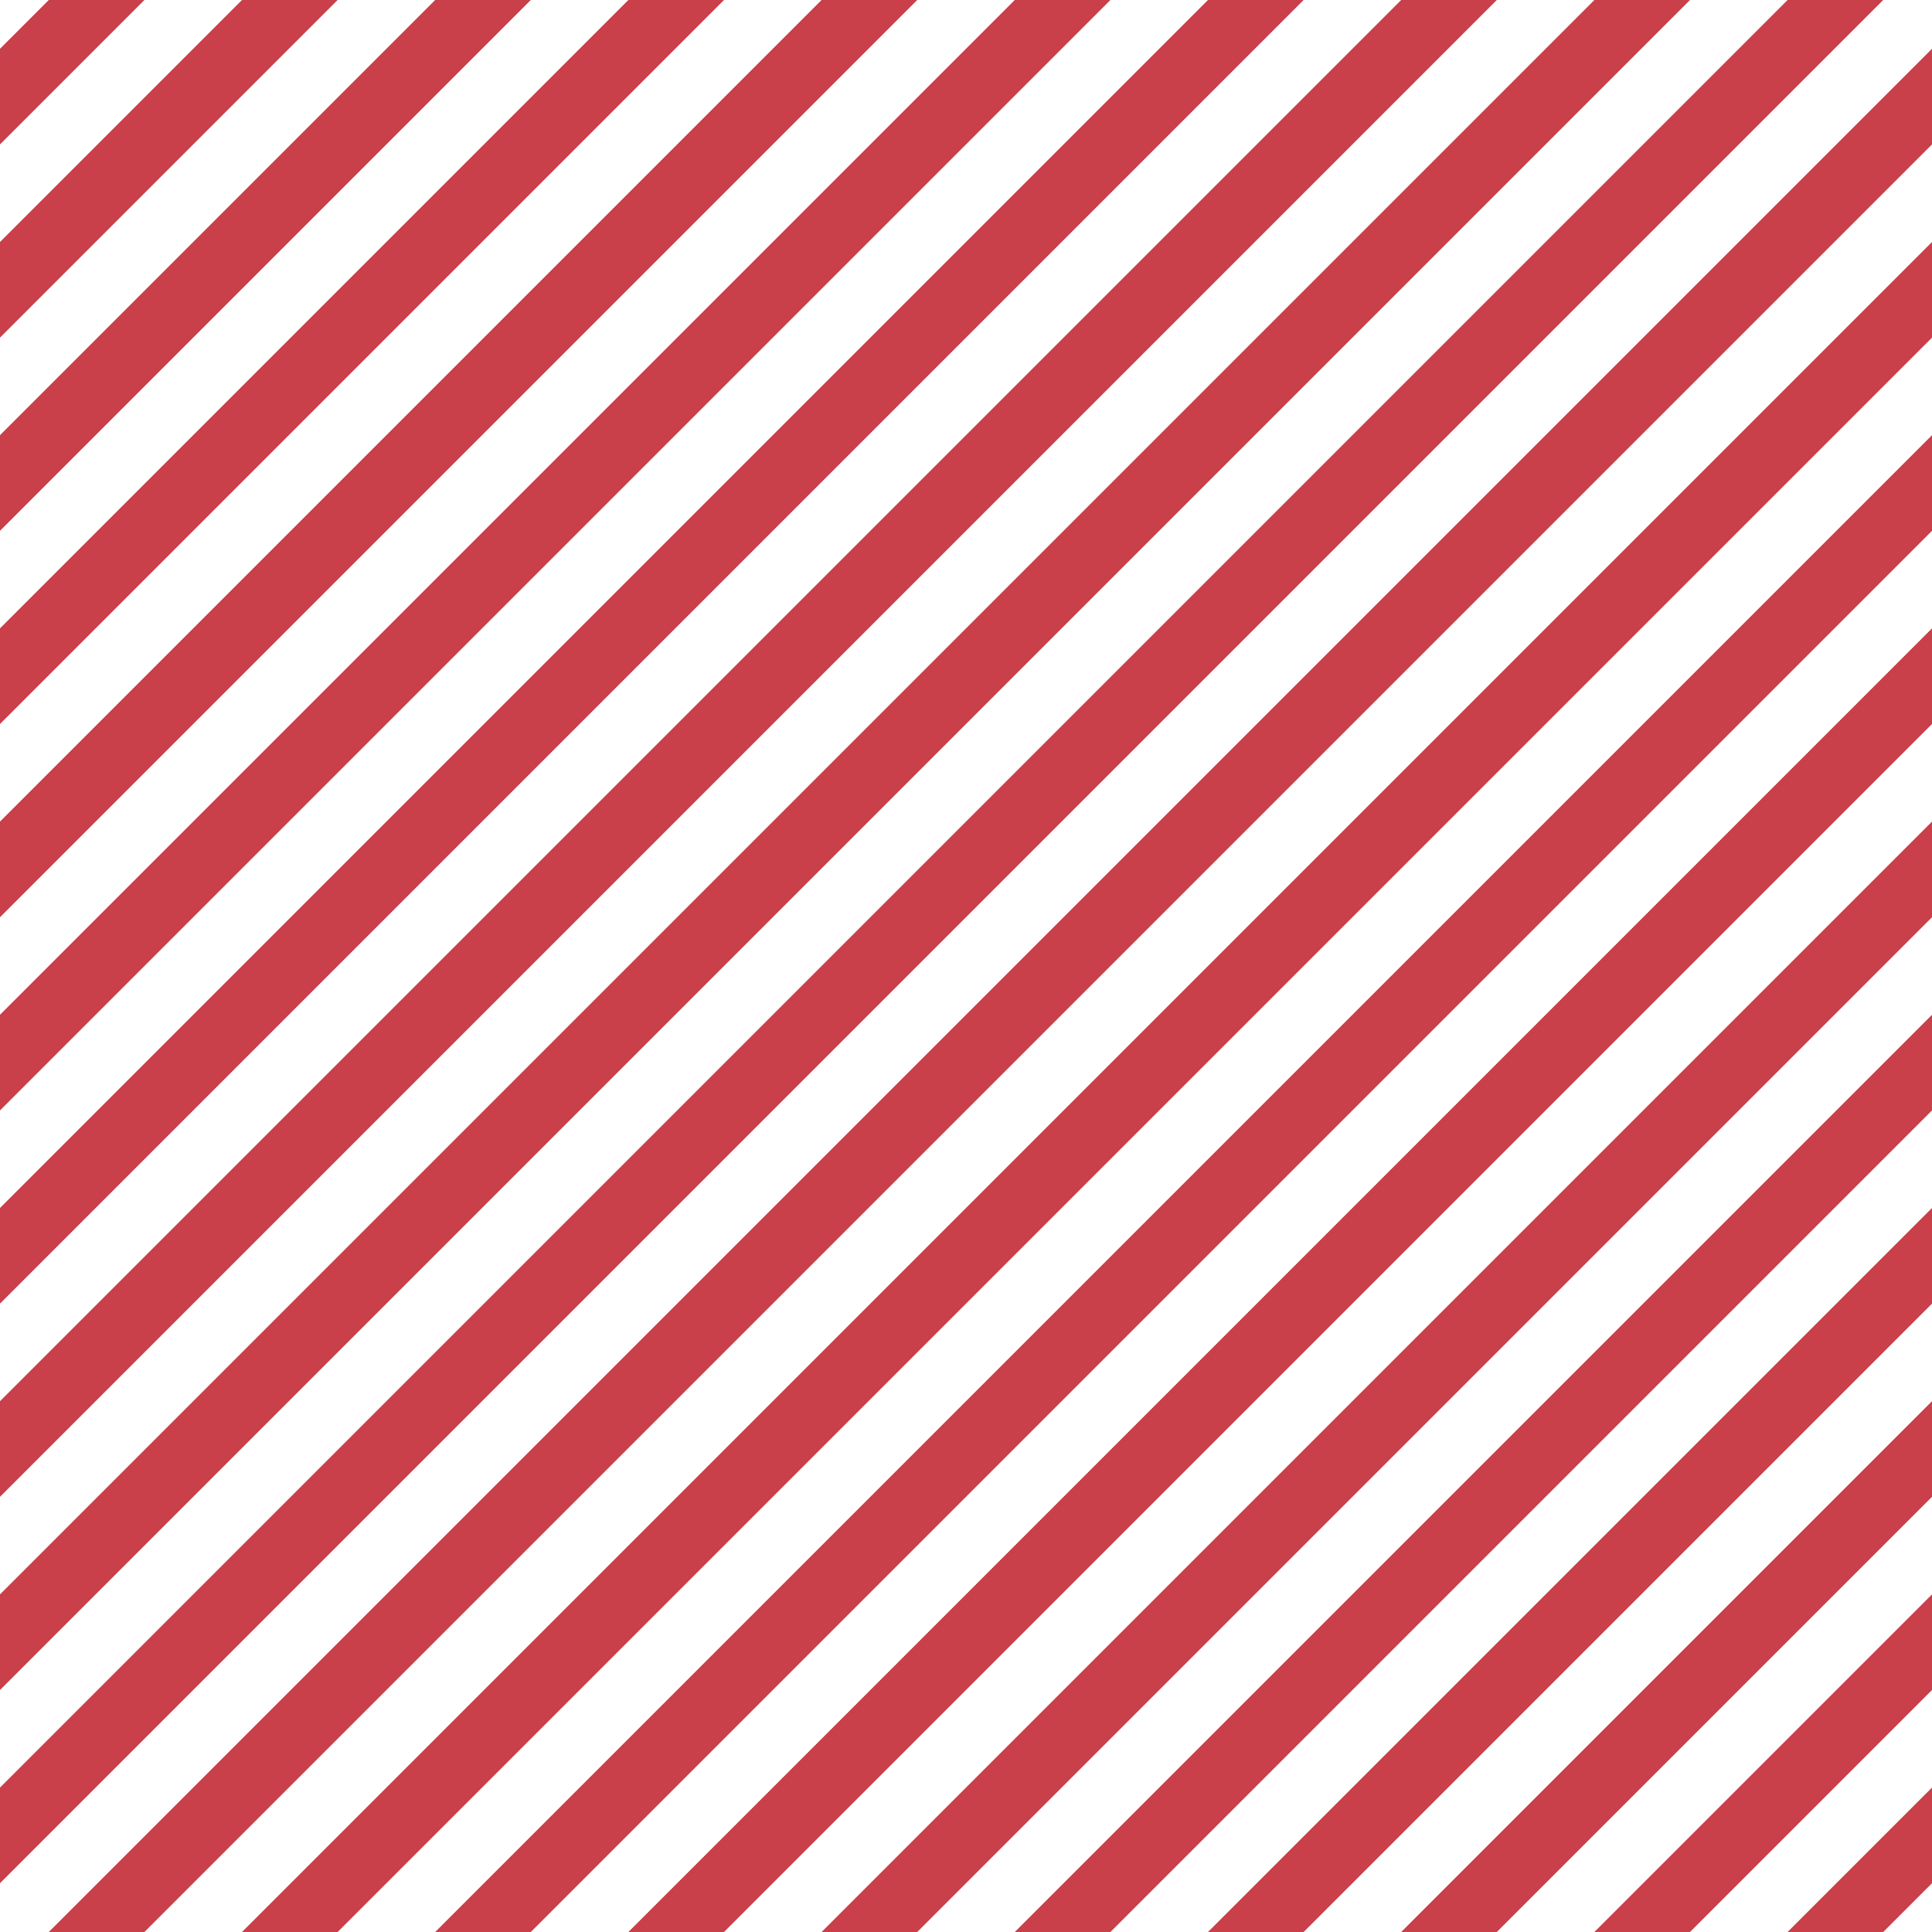 <?xml version="1.0" encoding="UTF-8"?>
<svg xmlns="http://www.w3.org/2000/svg" xmlns:xlink="http://www.w3.org/1999/xlink" style="isolation:isolate" viewBox="0 0 200 200" width="200" height="200">
<line x1='10' y1='0' x2='0' y2='10' stroke-width='7' stroke-linecap='square' stroke='#C93F4A' />
<line x1='30' y1='0' x2='0' y2='30' stroke-width='7' stroke-linecap='square' stroke='#C93F4A' />
<line x1='50' y1='0' x2='0' y2='50' stroke-width='7' stroke-linecap='square' stroke='#C93F4A' />
<line x1='70' y1='0' x2='0' y2='70' stroke-width='7' stroke-linecap='square' stroke='#C93F4A' />
<line x1='90' y1='0' x2='0' y2='90' stroke-width='7' stroke-linecap='square' stroke='#C93F4A' />
<line x1='110' y1='0' x2='0' y2='110' stroke-width='7' stroke-linecap='square' stroke='#C93F4A' />
<line x1='130' y1='0' x2='0' y2='130' stroke-width='7' stroke-linecap='square' stroke='#C93F4A' />
<line x1='150' y1='0' x2='0' y2='150' stroke-width='7' stroke-linecap='square' stroke='#C93F4A' />
<line x1='170' y1='0' x2='0' y2='170' stroke-width='7' stroke-linecap='square' stroke='#C93F4A' />
<line x1='190' y1='0' x2='0' y2='190' stroke-width='7' stroke-linecap='square' stroke='#C93F4A' />
<line x1='200' y1='10' x2='10' y2='200' stroke-width='7' stroke-linecap='square' stroke='#C93F4A' />
<line x1='200' y1='30' x2='30' y2='200' stroke-width='7' stroke-linecap='square' stroke='#C93F4A' />
<line x1='200' y1='50' x2='50' y2='200' stroke-width='7' stroke-linecap='square' stroke='#C93F4A' />
<line x1='200' y1='70' x2='70' y2='200' stroke-width='7' stroke-linecap='square' stroke='#C93F4A' />
<line x1='200' y1='90' x2='90' y2='200' stroke-width='7' stroke-linecap='square' stroke='#C93F4A' />
<line x1='200' y1='110' x2='110' y2='200' stroke-width='7' stroke-linecap='square' stroke='#C93F4A' />
<line x1='200' y1='130' x2='130' y2='200' stroke-width='7' stroke-linecap='square' stroke='#C93F4A' />
<line x1='200' y1='150' x2='150' y2='200' stroke-width='7' stroke-linecap='square' stroke='#C93F4A' />
<line x1='200' y1='170' x2='170' y2='200' stroke-width='7' stroke-linecap='square' stroke='#C93F4A' />
<line x1='200' y1='190' x2='190' y2='200' stroke-width='7' stroke-linecap='square' stroke='#C93F4A' />
</svg>
